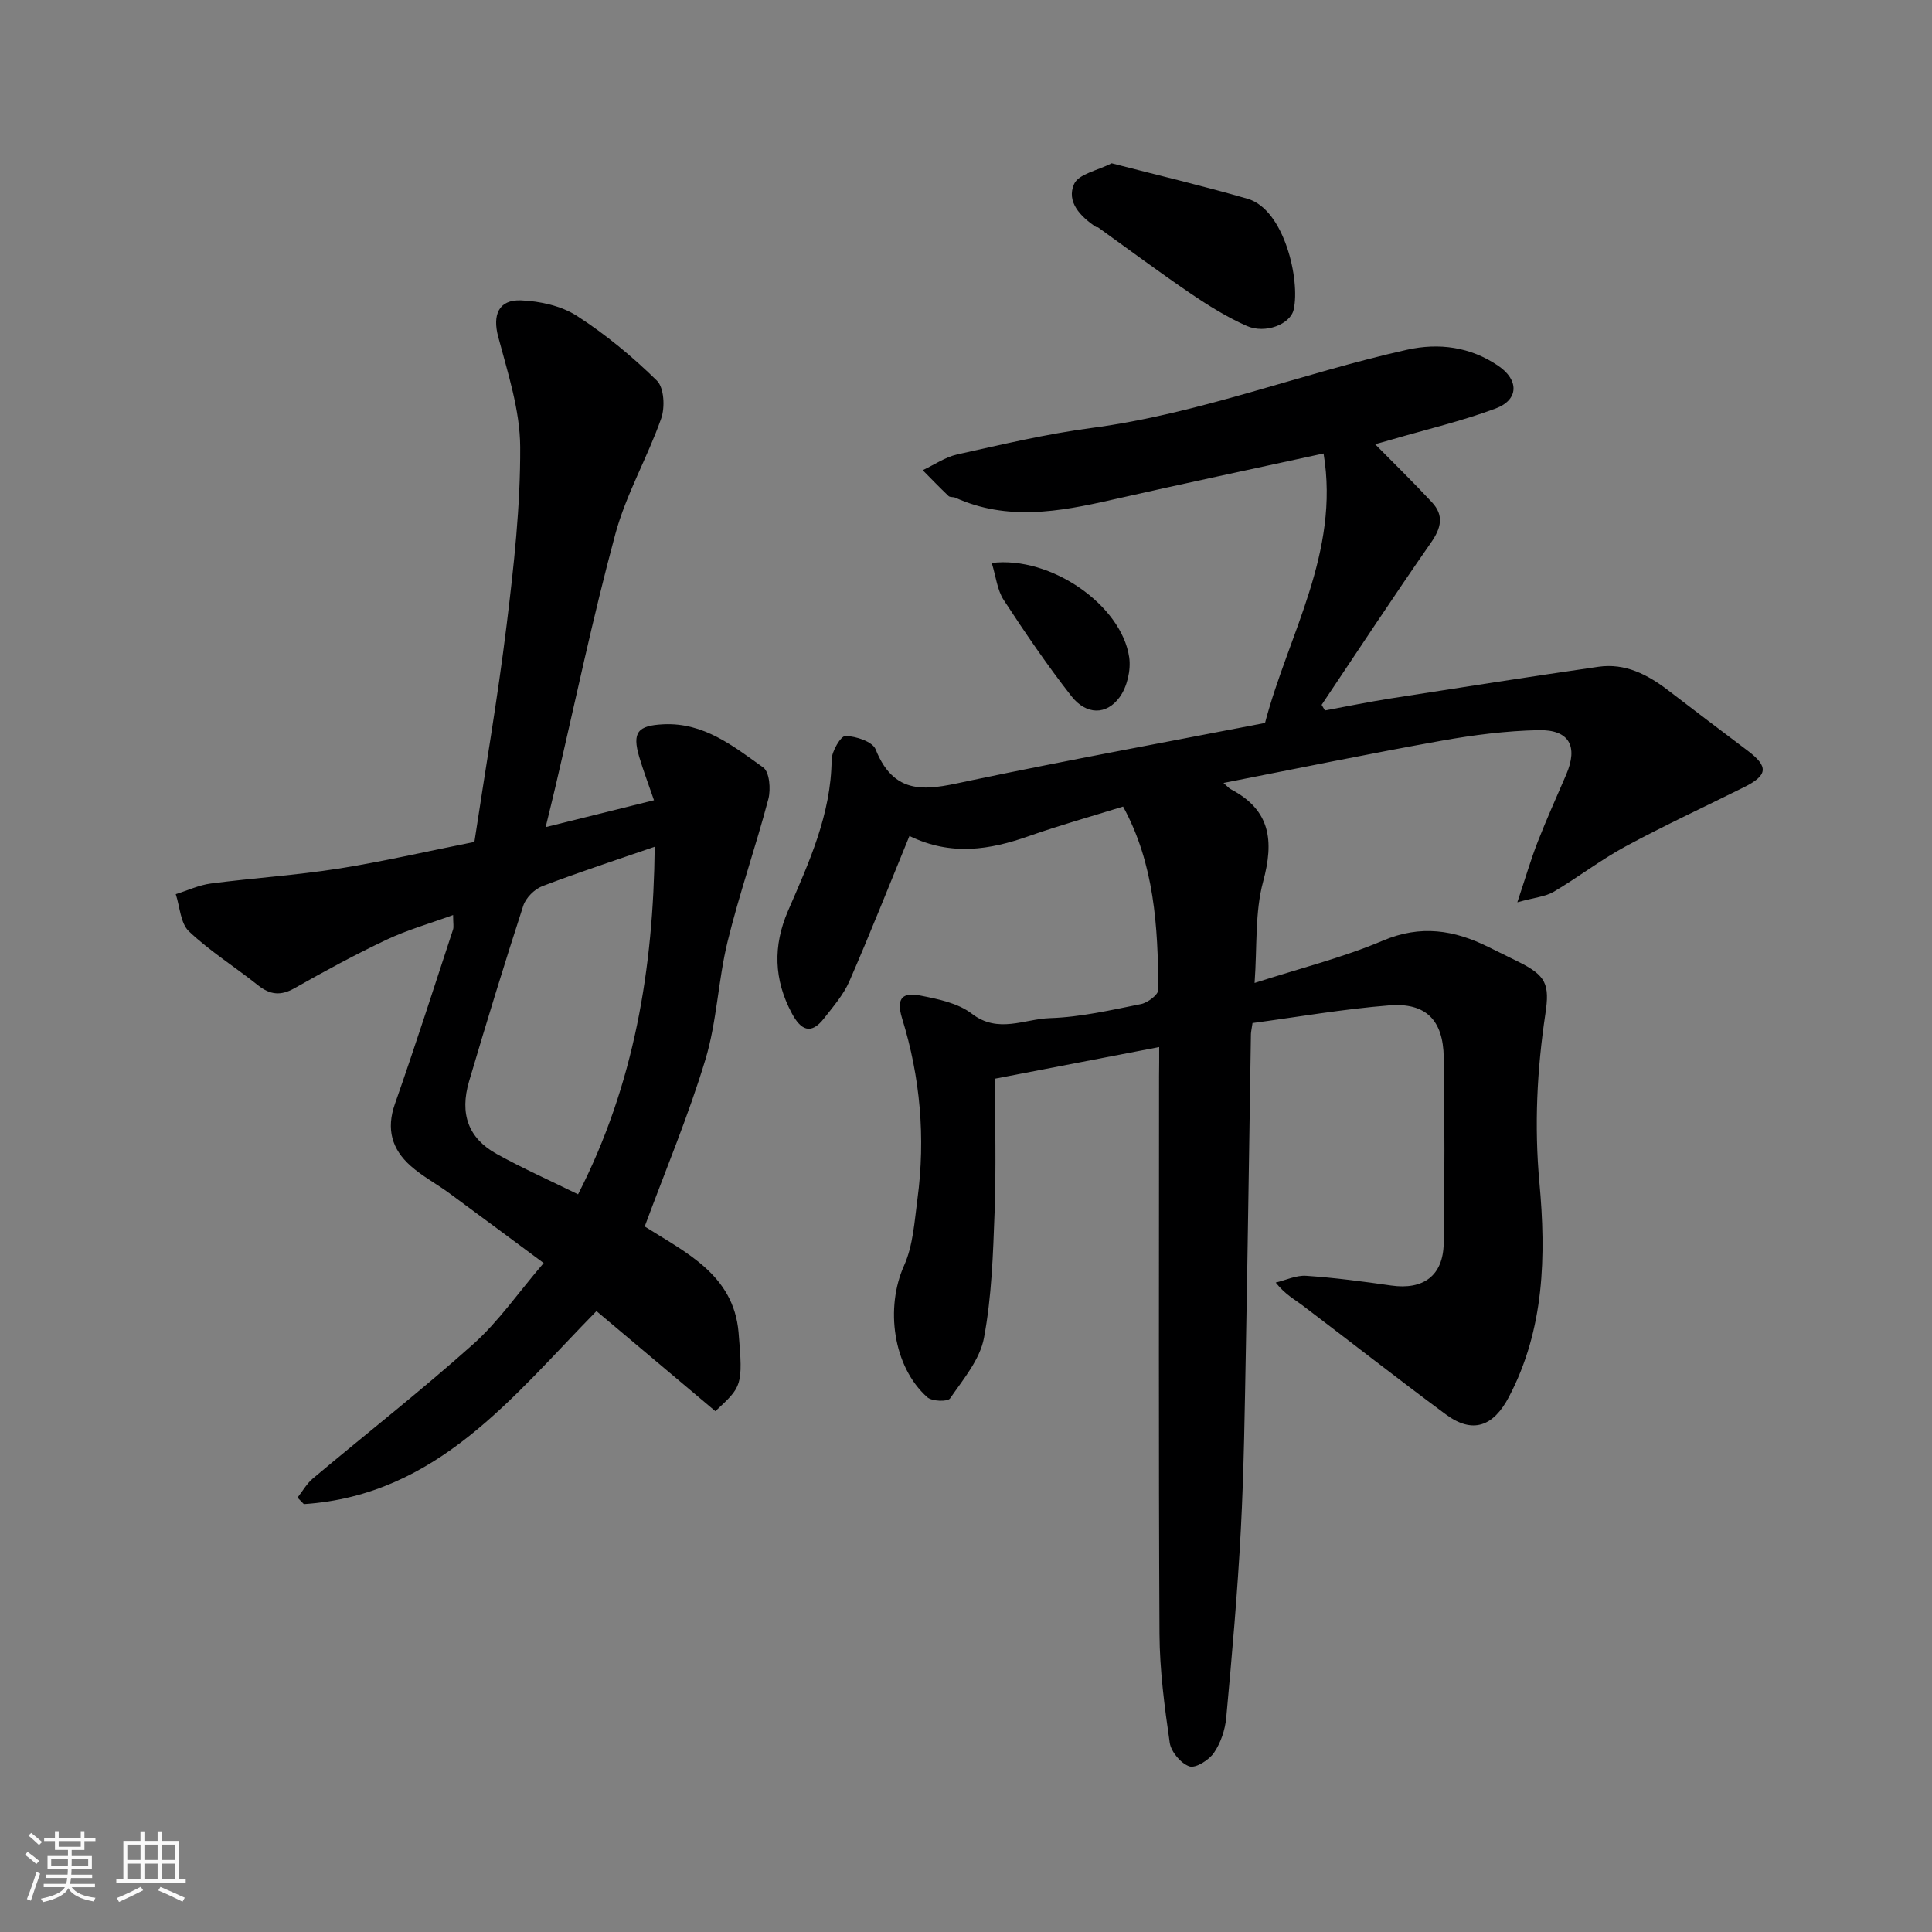 <svg enable-background="new 0 0 400 400" viewBox="0 0 400 400" xmlns="http://www.w3.org/2000/svg"><rect x="0" y="0" width="400" height="400" fill="#808080" stroke="none"/><path d="m5.17 384 .55-.58c.85.61 1.65 1.24 2.4 1.87l-.59.64c-.83-.73-1.62-1.38-2.36-1.93m1.22 9.53-.82-.34c.71-1.76 1.37-3.64 1.98-5.63.24.13.5.25.76.36-.6 1.67-1.24 3.54-1.92 5.61m-.5-13.5.57-.54c.56.44 1.31 1.06 2.26 1.87l-.64.64c-.68-.66-1.41-1.32-2.19-1.97m3.25.46h2.24v-1.36h.77v1.36h4.57v-1.36h.76v1.36h2.28v.69h-2.28v1.84h-2.64v1.26h4.18v2.64h-4.21c0 .45-.02.86-.05 1.21h4.32v.69h-4.38c-.04.34-.1.75-.19 1.22h5.15v.69h-4.82c.87 1.19 2.51 1.92 4.93 2.19-.17.31-.3.57-.37.76-2.77-.49-4.52-1.41-5.26-2.76-.56 1.26-2.3 2.23-5.24 2.9-.12-.24-.26-.48-.43-.72 2.73-.55 4.38-1.34 4.96-2.38h-4.38v-.69h4.65c.1-.38.17-.79.21-1.22h-4.32v-.69h4.4c.03-.34.05-.75.05-1.21h-4.2v-2.64h4.23v-1.26h-2.69v-1.84h-2.24zm1.46 4.46v1.29h3.45c.01-.4.02-.57.01-.53v-.32-.45h-3.46zm1.55-2.59h4.57v-1.19h-4.57zm6.11 2.59h-3.42v.77c-.01.19-.01.37-.02.53h3.44z" fill="#fafafa"/><path d="m32.63 379.16h.82v1.98h3.54v7.89h1.46v.78h-14.37v-.78h1.46v-7.89h3.54v-1.98h.82v1.98h2.73zm-3.49 11.48.5.73c-1.61.82-3.28 1.63-5 2.41-.13-.27-.28-.55-.44-.82 1.75-.72 3.4-1.49 4.94-2.32m-2.78-5.55h2.73v-3.18h-2.73zm0 3.95h2.73v-3.2h-2.73zm3.54-3.95h2.73v-3.18h-2.73zm0 3.95h2.73v-3.2h-2.73zm7.89 4.68c-1.84-.92-3.51-1.7-5.02-2.32l.45-.73c1.89.8 3.57 1.55 5.04 2.23zm-1.62-11.81h-2.73v3.18h2.73zm-2.73 7.13h2.73v-3.2h-2.73z" fill="#fafafa"/><g fill="#000001"><path d="m240 216.78c-11.22 2.16-21.89 4.22-34 6.55 0 9.2.26 18.43-.08 27.65-.32 8.71-.6 17.51-2.2 26.03-.84 4.48-4.3 8.57-7.02 12.52-.49.72-3.74.62-4.71-.24-7.15-6.37-8.72-18.56-4.82-27.25 1.88-4.18 2.16-9.15 2.78-13.82 1.69-12.67.58-25.22-3.18-37.37-1.4-4.54.45-5.38 3.77-4.73 3.69.72 7.82 1.56 10.67 3.76 5.45 4.19 10.87 1.08 16.17.91 6.32-.2 12.62-1.66 18.86-2.91 1.39-.28 3.58-1.94 3.58-2.96-.07-13.09-.83-26.11-7.3-37.93-6.79 2.11-13.21 3.9-19.48 6.11-8.09 2.85-16.1 4.18-24.75-.02-4.16 10.14-8.13 20.2-12.45 30.11-1.22 2.79-3.34 5.22-5.24 7.66-2.74 3.53-4.84 2.35-6.66-1.06-3.73-6.96-3.92-13.97-.79-21.2 4.34-10.03 8.92-19.98 9.03-31.29.02-1.75 1.9-4.95 2.87-4.93 2.17.05 5.61 1.18 6.24 2.78 4.16 10.47 11.72 8.1 19.81 6.41 20.1-4.2 40.3-7.91 60.81-11.88 4.78-18.24 15.53-35.25 12.12-55.79-15.09 3.29-29.55 6.35-43.97 9.62-10.82 2.46-21.56 4.36-32.25-.46-.44-.2-1.11-.06-1.42-.35-1.83-1.74-3.58-3.56-5.35-5.35 2.37-1.11 4.64-2.7 7.13-3.26 9.23-2.05 18.46-4.25 27.81-5.48 22.42-2.96 43.44-11.32 65.34-16.2 6.57-1.46 13.11-.62 18.91 3.35 4.27 2.92 4.26 7.02-.61 8.83-6.98 2.6-14.29 4.32-21.46 6.41-1.49.44-3 .84-3.46.97 3.79 3.85 7.88 7.84 11.77 12.02 2.53 2.72 1.92 5.32-.2 8.36-7.72 11.07-15.12 22.37-22.64 33.58.23.39.45.77.68 1.16 4.5-.83 8.99-1.76 13.51-2.47 14.36-2.25 28.72-4.49 43.1-6.57 5.56-.81 10.21 1.62 14.49 4.9 5.45 4.17 10.92 8.33 16.41 12.46 4.38 3.3 4.22 5.11-.77 7.59-8.18 4.07-16.48 7.91-24.51 12.25-5.15 2.78-9.83 6.42-14.88 9.39-1.71 1.01-3.92 1.17-7.51 2.17 1.69-5.07 2.79-8.85 4.21-12.5 1.83-4.7 3.92-9.31 5.91-13.95 2.5-5.85.65-9.32-5.74-9.19-6.69.14-13.43 1-20.04 2.18-14.91 2.67-29.75 5.73-45.18 8.75.77.67 1.11 1.09 1.55 1.32 8.2 4.31 8.94 10.66 6.66 19.1-1.73 6.39-1.22 13.38-1.77 20.99 9.4-3.03 18.26-5.24 26.56-8.76 7.84-3.33 14.77-2.21 21.88 1.33 2.05 1.02 4.12 2.02 6.17 3.04 5.75 2.86 6.52 4.65 5.59 10.81-1.73 11.58-2.31 23.11-1.23 34.92 1.38 15.08 1.08 30.29-6.31 44.36-3.23 6.16-7.53 7.73-13.08 3.62-9.99-7.4-19.77-15.07-29.68-22.58-1.67-1.26-3.55-2.23-5.53-4.71 2.11-.5 4.25-1.54 6.31-1.4 5.88.4 11.74 1.17 17.58 2.01 6.65.96 10.79-2.01 10.89-8.74.2-12.83.2-25.67.01-38.5-.11-7.7-3.69-11.36-11.27-10.76-9.54.76-19.01 2.41-28.32 3.66-.2 1.35-.32 1.83-.33 2.32-.35 21.6-.64 43.2-1.04 64.8-.24 12.6-.39 25.22-1.05 37.8-.68 12.98-1.83 25.93-3.02 38.88-.23 2.51-1.13 5.22-2.54 7.28-1.03 1.51-3.79 3.25-5.08 2.82-1.76-.59-3.81-3.02-4.08-4.89-1.08-7.47-2.08-15.03-2.12-22.56-.2-38.5-.09-76.99-.09-115.49.03-1.85.03-3.65.03-5.99z"/><path d="m112.97 171.25c7.84-1.95 14.97-3.72 22.43-5.57-1.18-3.44-2.22-6.16-3.05-8.95-1.51-5.13-.31-6.51 4.97-6.77 8.41-.42 14.51 4.53 20.7 8.94 1.3.92 1.59 4.51 1.06 6.53-2.61 9.89-6.01 19.58-8.44 29.51-1.97 8.04-2.21 16.56-4.6 24.45-3.51 11.63-8.25 22.88-12.56 34.54 8.43 5.36 18.4 9.95 19.43 21.92.96 11.19.66 11.22-4.8 16.32-8.15-6.86-16.38-13.79-24.62-20.72-17.29 17.61-32.91 38.13-60.58 39.96-.44-.45-.87-.9-1.31-1.35 1.05-1.34 1.91-2.9 3.19-3.97 11.06-9.28 22.45-18.2 33.21-27.82 5.22-4.67 9.3-10.63 14.56-16.77-6.55-4.85-13.04-9.69-19.56-14.48-2.63-1.93-5.57-3.49-7.99-5.64-3.88-3.44-5.08-7.61-3.25-12.82 4.2-11.96 8.07-24.04 12.03-36.09.19-.57.02-1.26.02-3.02-4.89 1.78-9.49 3.08-13.76 5.1-6.49 3.07-12.83 6.51-19.08 10.05-2.86 1.62-5.06 1.37-7.55-.61-4.73-3.77-9.92-7.02-14.3-11.16-1.76-1.67-1.87-5.08-2.73-7.7 2.43-.76 4.8-1.89 7.29-2.21 8.76-1.14 17.6-1.7 26.31-3.07 9.17-1.44 18.23-3.55 28.23-5.54 2.2-14.61 4.81-29.71 6.67-44.91 1.5-12.24 2.87-24.59 2.81-36.88-.04-7.63-2.57-15.32-4.56-22.82-1.18-4.43.03-7.7 4.74-7.51 3.93.16 8.32 1.13 11.56 3.21 5.95 3.83 11.5 8.44 16.56 13.4 1.5 1.47 1.71 5.54.89 7.85-2.85 8.1-7.28 15.71-9.5 23.95-4.67 17.27-8.32 34.82-12.39 52.26-.59 2.51-1.21 5.02-2.03 8.39zm22.58 4.06c-7.72 2.67-15.56 5.22-23.26 8.16-1.63.62-3.42 2.41-3.95 4.04-3.92 12.06-7.63 24.19-11.22 36.35-2 6.77-.14 11.8 5.67 15.03 5.39 2.99 11.04 5.5 16.89 8.38 11.66-22.75 15.61-46.82 15.87-71.96z"/><path d="m230.16 33.81c9.68 2.5 18.97 4.69 28.13 7.34 7.61 2.2 10.94 16.83 9.55 22.96-.69 3.04-5.88 5.06-9.69 3.38-4.1-1.81-7.98-4.23-11.7-6.76-6.47-4.4-12.74-9.08-19.09-13.64-.12-.09-.35-.03-.48-.12-3.19-2.15-6.14-5.18-4.5-8.87.91-2.07 4.85-2.79 7.78-4.29z"/><path d="m205.33 116.55c12.3-1.48 26.9 8.8 28.46 19.55.38 2.65-.43 6.11-1.99 8.25-2.73 3.76-6.93 3.67-9.97-.21-5-6.39-9.59-13.13-14.03-19.93-1.34-2.06-1.59-4.81-2.47-7.66z"/></g></svg>